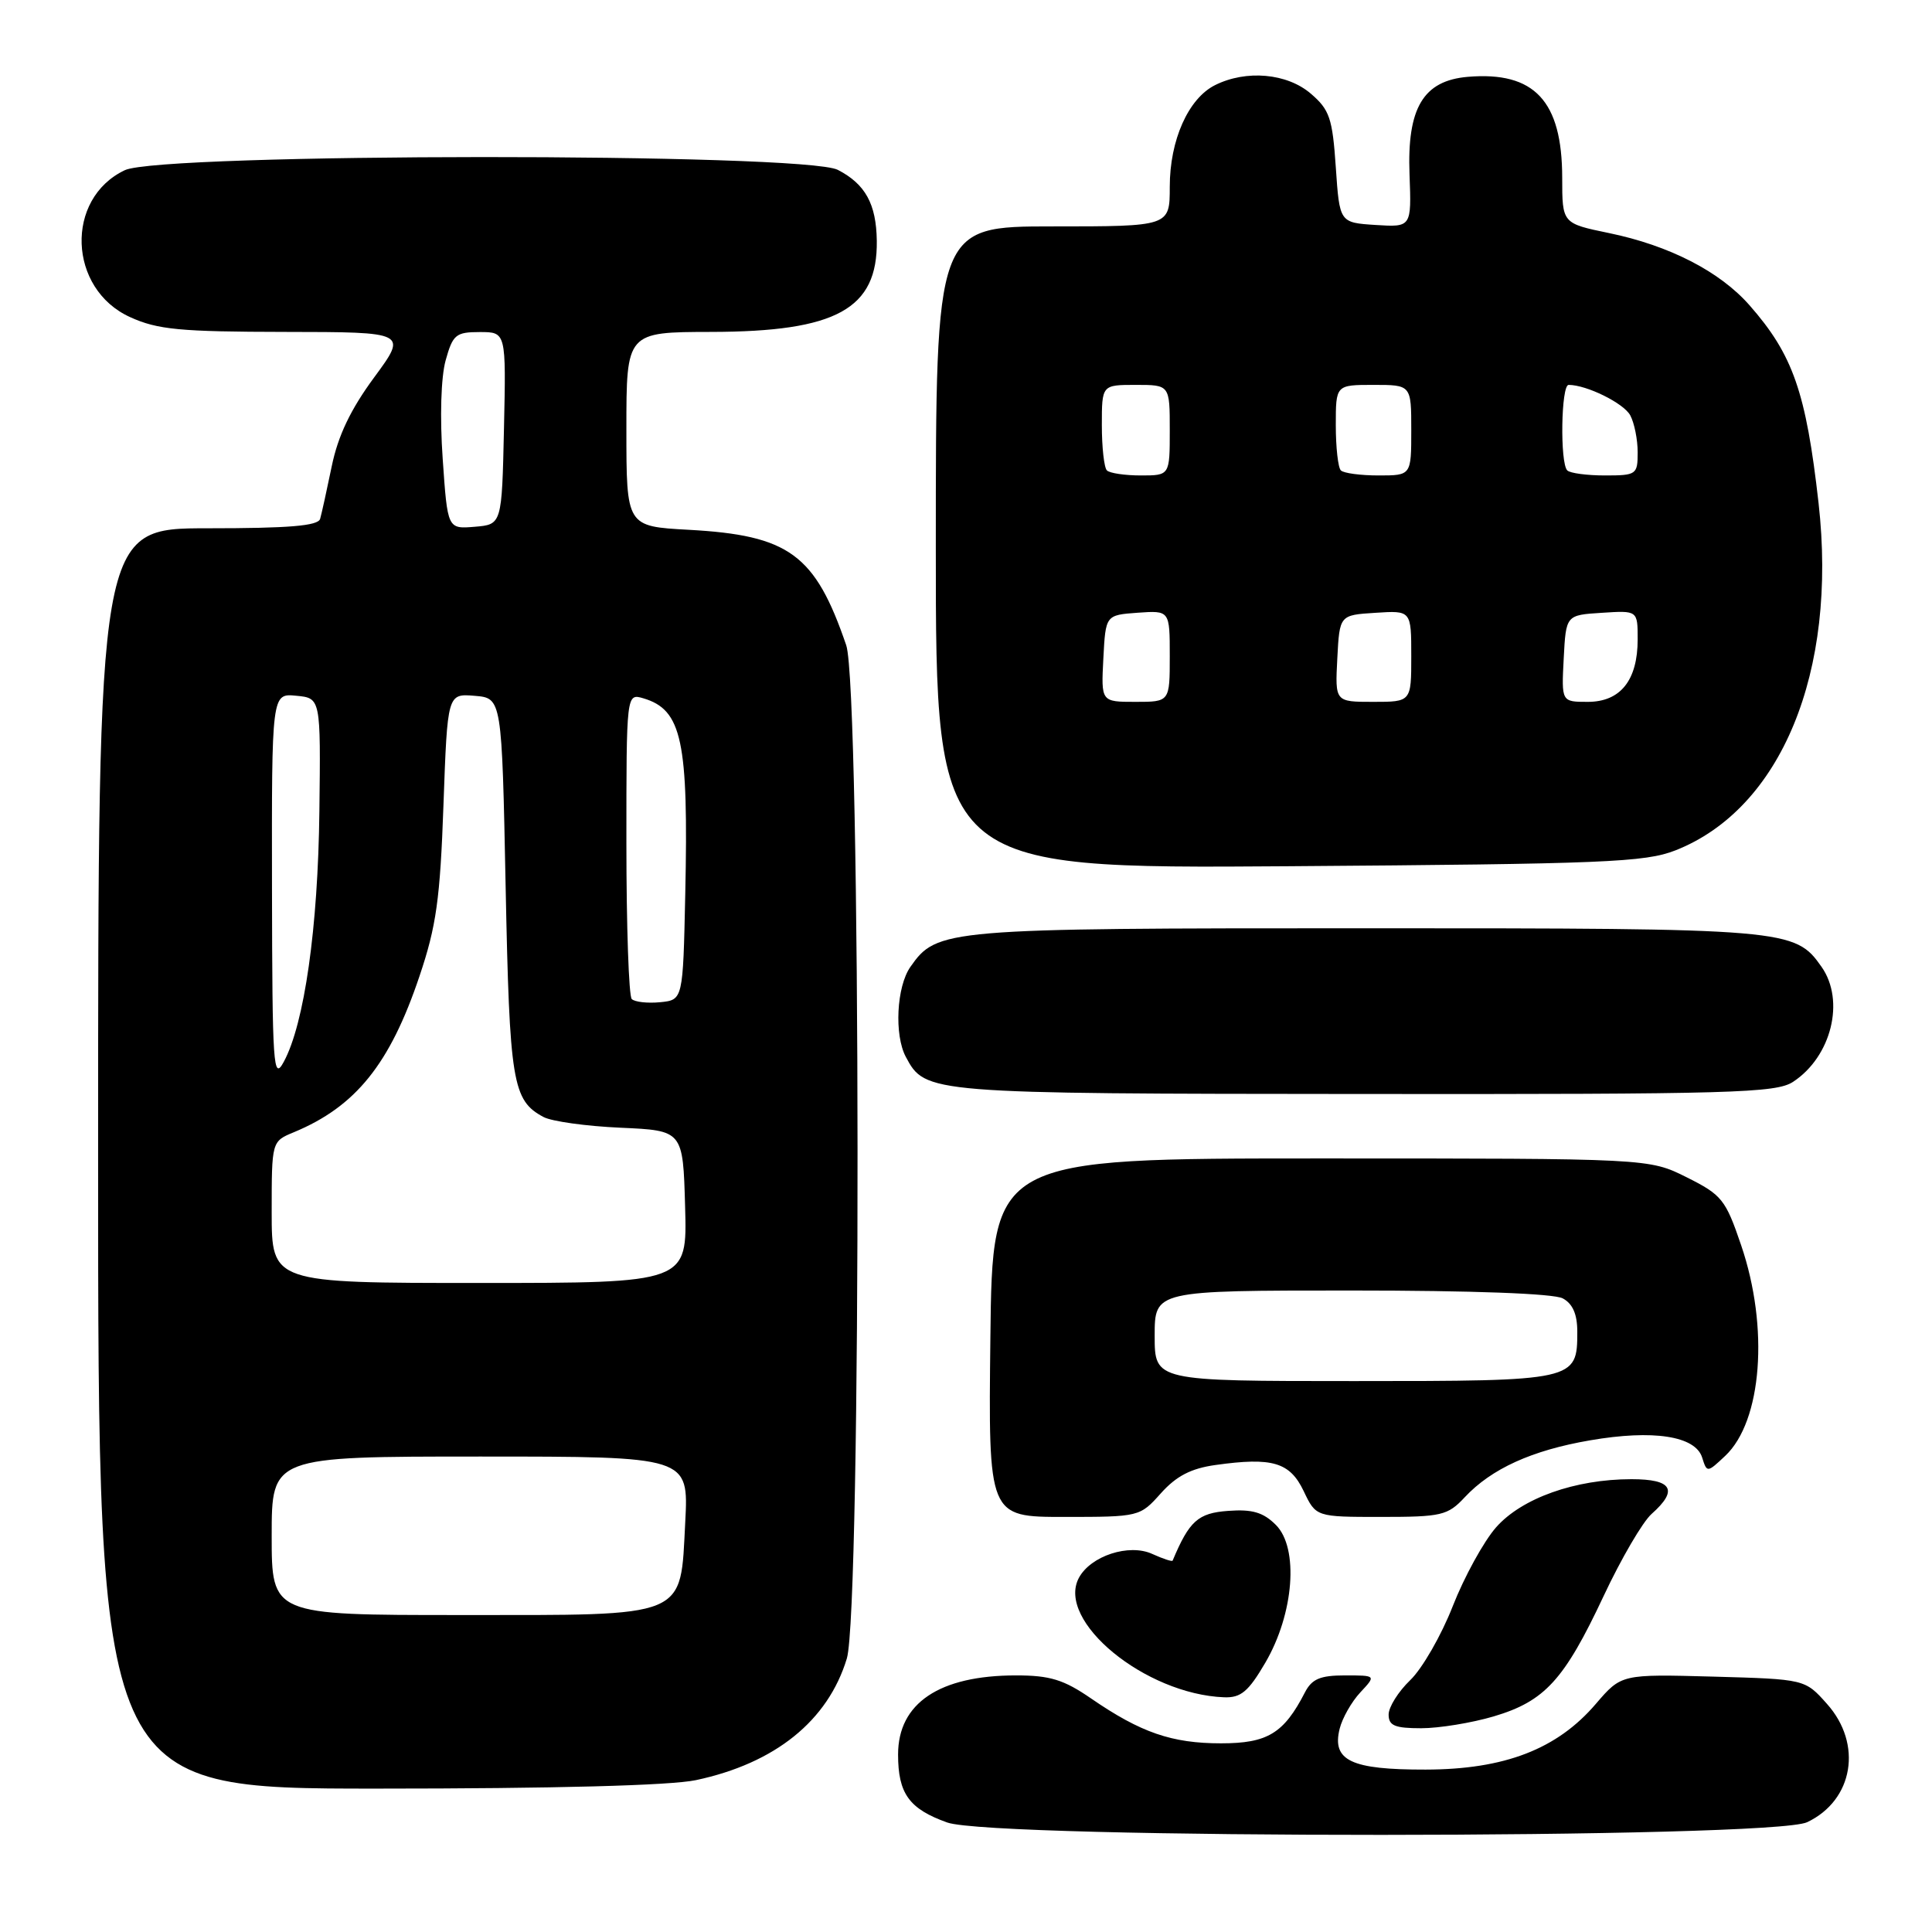 <?xml version="1.0" encoding="UTF-8" standalone="no"?>
<!DOCTYPE svg PUBLIC "-//W3C//DTD SVG 1.1//EN" "http://www.w3.org/Graphics/SVG/1.1/DTD/svg11.dtd" >
<svg xmlns="http://www.w3.org/2000/svg" xmlns:xlink="http://www.w3.org/1999/xlink" version="1.1" viewBox="0 0 256 256">
 <g >
 <path fill="currentColor"
d=" M 239.46 241.45 C 245.59 238.54 246.84 231.09 242.08 225.77 C 239.17 222.50 239.17 222.50 227.00 222.16 C 214.84 221.83 214.84 221.83 211.46 225.77 C 206.33 231.77 199.38 234.46 188.90 234.48 C 179.02 234.50 176.46 233.29 177.51 229.07 C 177.86 227.66 179.09 225.49 180.25 224.25 C 182.35 222.00 182.35 222.00 178.21 222.00 C 174.93 222.00 173.83 222.47 172.91 224.25 C 170.11 229.69 167.95 231.00 161.79 231.00 C 155.27 231.00 151.16 229.58 144.58 225.06 C 140.95 222.56 139.14 222.00 134.63 222.00 C 124.48 222.00 119.00 225.67 119.00 232.48 C 119.00 237.67 120.47 239.69 125.51 241.49 C 131.72 243.70 234.80 243.67 239.46 241.45 Z  M 92.20 235.88 C 102.71 233.65 109.71 228.01 112.21 219.76 C 114.15 213.37 114.08 91.19 112.13 85.50 C 108.01 73.45 104.57 70.93 91.25 70.20 C 83.00 69.75 83.00 69.75 83.00 56.87 C 83.00 44.00 83.00 44.00 94.25 43.98 C 110.84 43.95 116.30 40.94 116.18 31.90 C 116.11 27.03 114.67 24.40 111.02 22.51 C 106.60 20.22 21.37 20.26 16.54 22.55 C 8.58 26.32 9.01 38.29 17.24 42.02 C 20.88 43.68 23.86 43.96 37.75 43.98 C 54.00 44.00 54.00 44.00 49.57 50.02 C 46.46 54.24 44.79 57.74 43.96 61.77 C 43.31 64.92 42.62 68.06 42.42 68.75 C 42.16 69.68 38.30 70.00 27.53 70.00 C 13.00 70.00 13.00 70.00 13.00 153.50 C 13.00 237.00 13.00 237.00 49.95 237.00 C 73.47 237.00 88.83 236.59 92.20 235.88 Z  M 197.93 227.43 C 204.70 225.42 207.27 222.60 212.48 211.50 C 214.80 206.55 217.67 201.64 218.85 200.60 C 222.42 197.43 221.59 196.00 216.18 196.00 C 208.71 196.00 201.63 198.52 198.23 202.39 C 196.60 204.25 194.02 208.94 192.50 212.82 C 190.98 216.71 188.44 221.12 186.86 222.63 C 185.29 224.14 184.00 226.19 184.00 227.19 C 184.00 228.66 184.82 229.00 188.32 229.00 C 190.69 229.00 195.02 228.29 197.93 227.43 Z  M 167.66 220.32 C 171.46 213.83 172.13 205.13 169.06 202.06 C 167.39 200.39 165.93 199.96 162.73 200.20 C 158.75 200.49 157.59 201.52 155.38 206.79 C 155.31 206.95 154.10 206.55 152.67 205.90 C 149.60 204.50 144.52 206.16 142.96 209.07 C 139.91 214.78 151.73 224.50 162.21 224.90 C 164.42 224.98 165.42 224.15 167.66 220.32 Z  M 153.82 197.87 C 155.87 195.58 157.82 194.57 161.06 194.12 C 168.60 193.06 170.91 193.75 172.74 197.57 C 174.37 201.00 174.37 201.00 183.01 201.00 C 191.02 201.00 191.83 200.81 194.08 198.40 C 197.62 194.61 202.99 192.17 210.70 190.85 C 219.05 189.41 224.63 190.27 225.54 193.12 C 226.18 195.16 226.21 195.16 228.60 192.91 C 233.48 188.32 234.43 175.90 230.71 165.00 C 228.65 158.94 228.16 158.33 223.50 156.00 C 218.50 153.50 218.50 153.50 175.00 153.50 C 131.50 153.50 131.50 153.50 131.23 177.25 C 130.96 201.00 130.96 201.00 141.00 201.00 C 150.97 201.00 151.04 200.98 153.82 197.87 Z  M 237.59 143.35 C 242.67 140.02 244.51 132.60 241.37 128.12 C 237.84 123.08 236.91 123.00 181.00 123.00 C 125.09 123.00 124.16 123.08 120.63 128.12 C 118.80 130.73 118.47 137.14 120.03 140.05 C 122.62 144.90 122.86 144.92 180.79 144.96 C 229.57 145.00 235.33 144.83 237.59 143.35 Z  M 222.00 112.68 C 236.01 107.18 243.49 89.05 240.97 66.67 C 239.31 51.97 237.58 47.00 231.82 40.45 C 227.89 35.97 221.19 32.53 213.19 30.88 C 207.00 29.60 207.00 29.60 207.00 23.55 C 206.99 13.37 203.32 9.44 194.50 10.18 C 188.59 10.68 186.43 14.30 186.77 23.13 C 187.03 30.11 187.03 30.11 182.27 29.81 C 177.50 29.50 177.50 29.50 177.00 22.16 C 176.56 15.67 176.18 14.54 173.69 12.41 C 170.54 9.70 165.12 9.22 161.00 11.28 C 157.46 13.05 155.00 18.56 155.00 24.75 C 155.00 30.00 155.00 30.00 139.50 30.00 C 124.00 30.00 124.00 30.00 124.00 72.55 C 124.00 115.11 124.00 115.11 170.75 114.78 C 212.58 114.48 217.97 114.26 222.00 112.68 Z  M 36.00 203.50 C 36.00 193.00 36.00 193.00 63.63 193.00 C 91.25 193.00 91.25 193.00 90.80 201.65 C 90.12 214.55 91.44 214.00 60.89 214.00 C 36.00 214.00 36.00 214.00 36.00 203.50 Z  M 36.00 160.62 C 36.00 151.24 36.00 151.24 38.93 150.03 C 47.13 146.63 51.67 141.00 55.59 129.33 C 57.81 122.75 58.32 119.13 58.76 106.70 C 59.29 91.90 59.29 91.90 62.90 92.20 C 66.50 92.50 66.50 92.50 67.00 117.50 C 67.52 143.46 67.90 145.81 72.02 148.01 C 73.10 148.59 77.70 149.23 82.24 149.43 C 90.50 149.80 90.50 149.80 90.78 159.90 C 91.07 170.00 91.07 170.00 63.53 170.00 C 36.00 170.00 36.00 170.00 36.00 160.62 Z  M 36.04 117.69 C 36.00 91.87 36.00 91.87 39.25 92.19 C 42.50 92.50 42.50 92.50 42.32 107.50 C 42.14 122.94 40.33 135.66 37.60 140.70 C 36.21 143.27 36.08 141.34 36.04 117.69 Z  M 83.71 132.38 C 83.32 131.99 83.00 122.71 83.00 111.77 C 83.00 91.87 83.00 91.87 85.25 92.53 C 90.37 94.05 91.24 98.15 90.80 118.50 C 90.50 132.50 90.50 132.50 87.46 132.80 C 85.79 132.96 84.11 132.77 83.71 132.38 Z  M 58.66 60.80 C 58.27 55.28 58.43 49.98 59.05 47.75 C 60.00 44.33 60.40 44.00 63.58 44.00 C 67.06 44.00 67.06 44.00 66.78 56.75 C 66.50 69.50 66.50 69.50 62.90 69.80 C 59.30 70.10 59.30 70.10 58.66 60.80 Z  M 153.00 177.00 C 153.00 171.00 153.00 171.00 179.07 171.00 C 195.12 171.00 205.87 171.40 207.07 172.04 C 208.39 172.75 209.00 174.13 209.00 176.46 C 209.00 182.96 208.80 183.00 179.43 183.00 C 153.00 183.00 153.00 183.00 153.00 177.00 Z  M 146.20 87.25 C 146.50 81.50 146.50 81.50 150.75 81.19 C 155.00 80.89 155.00 80.89 155.00 86.94 C 155.00 93.00 155.00 93.00 150.45 93.00 C 145.90 93.00 145.90 93.00 146.20 87.25 Z  M 177.20 87.25 C 177.50 81.50 177.50 81.50 182.25 81.20 C 187.00 80.89 187.00 80.89 187.00 86.95 C 187.00 93.00 187.00 93.00 181.95 93.00 C 176.90 93.00 176.90 93.00 177.20 87.25 Z  M 207.20 87.25 C 207.50 81.50 207.50 81.50 212.25 81.20 C 217.00 80.89 217.00 80.89 217.00 84.72 C 217.00 90.14 214.72 93.00 210.39 93.00 C 206.90 93.00 206.90 93.00 207.20 87.25 Z  M 146.67 62.33 C 146.30 61.97 146.00 59.27 146.00 56.33 C 146.00 51.00 146.00 51.00 150.50 51.00 C 155.00 51.00 155.00 51.00 155.00 57.00 C 155.00 63.00 155.00 63.00 151.17 63.00 C 149.06 63.00 147.03 62.70 146.67 62.33 Z  M 177.67 62.33 C 177.30 61.97 177.00 59.27 177.00 56.33 C 177.00 51.00 177.00 51.00 182.00 51.00 C 187.00 51.00 187.00 51.00 187.00 57.00 C 187.00 63.00 187.00 63.00 182.67 63.00 C 180.28 63.00 178.03 62.70 177.67 62.33 Z  M 207.67 62.33 C 206.69 61.35 206.85 51.00 207.85 51.00 C 210.24 51.00 215.16 53.43 216.02 55.04 C 216.56 56.05 217.00 58.25 217.00 59.93 C 217.00 62.88 216.84 63.00 212.67 63.00 C 210.28 63.00 208.03 62.70 207.67 62.33 Z "/>
</g>
</svg>